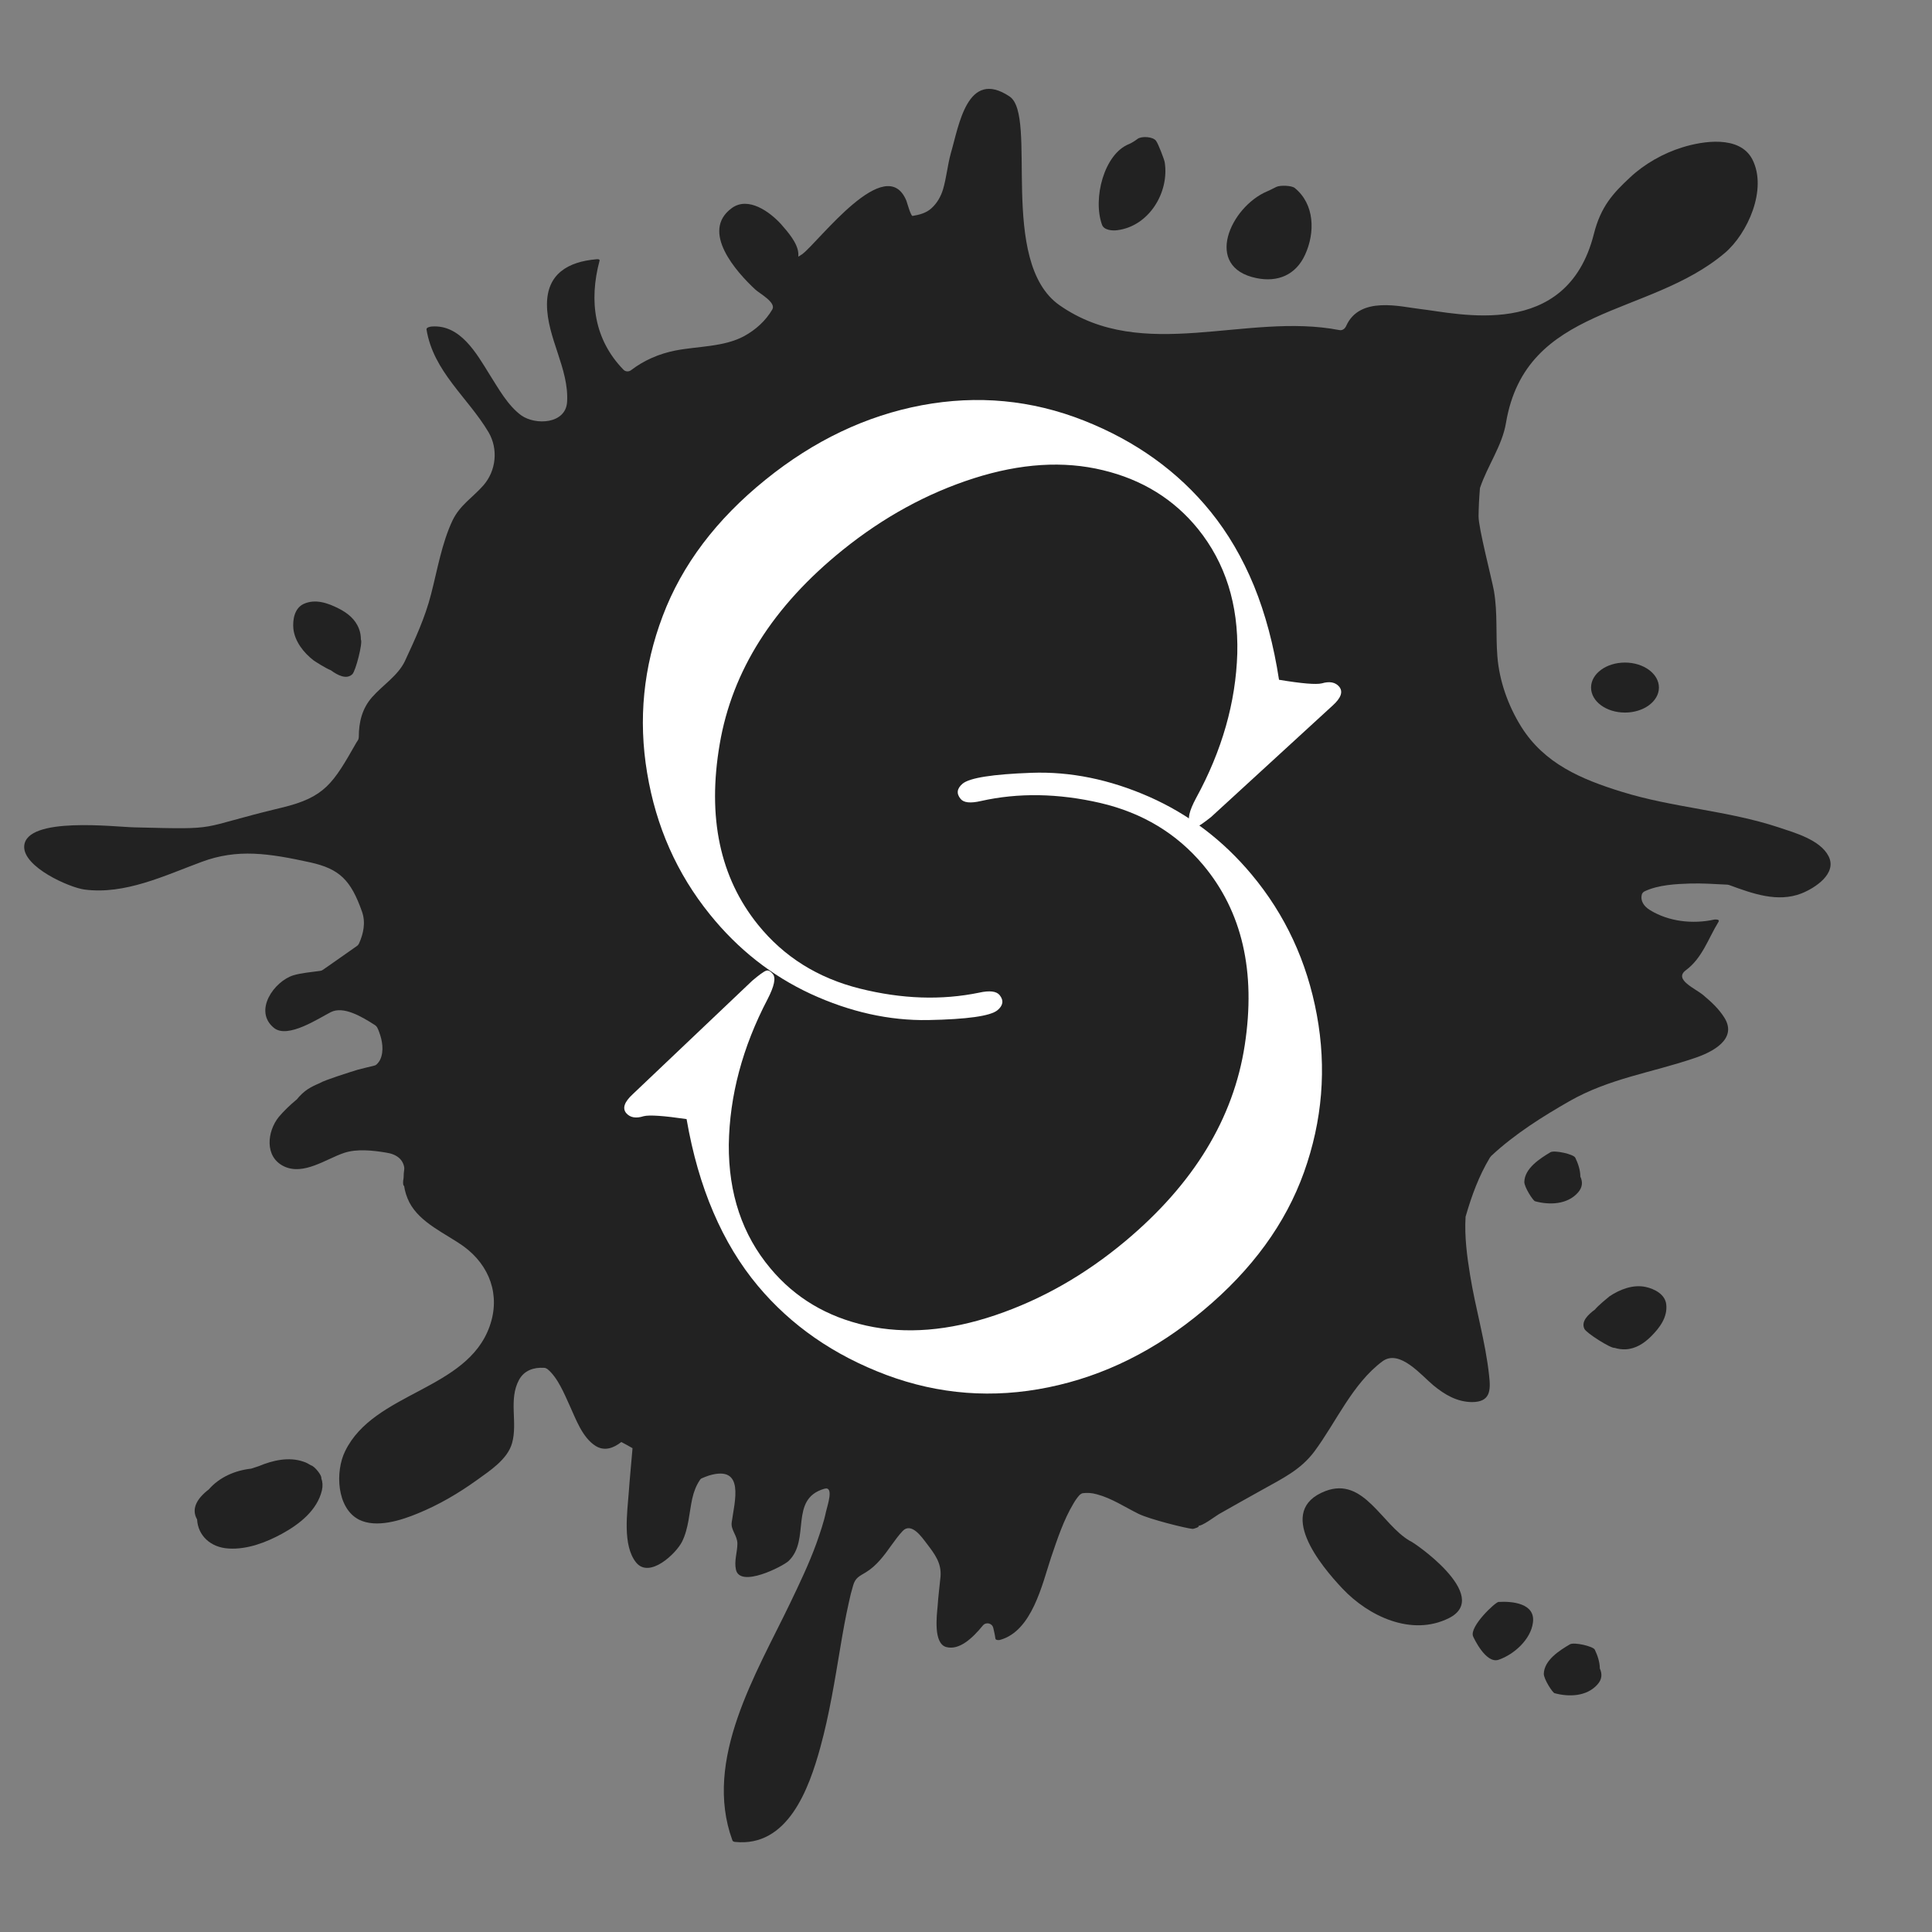 <svg version="1.2" xmlns="http://www.w3.org/2000/svg" viewBox="0 0 1190 1190" width="100" height="100">
	<rect x="0" y="0" width="1190" height="1190" fill="#808080" stroke="none"/>
	<title>Samuel-logo-ai</title>
	<style>
		.s0 { fill: #222 } 
		.s1 { fill: white; } 
	</style>
	<g id="圖層 1">
		<path id="&lt;Path&gt;" class="s0" d="m1109.6 550.3c-14.7 5.7-29.9 0.2-44.6-5.2q-0.5-0.1-1-0.2c-7.8-0.4-15.5-0.9-23-0.7-8.8 0.3-19.4 0.8-27.8 4.7-1 0.4-1.8 1.3-2 2.3-0.8 3.5 1.1 6.9 5 9.3 11.6 7.2 26.5 8.8 39.7 5.9 0.8-0.1 3.6-0.2 2.6 1.4-6.4 10.4-9.9 22.2-20.1 29.8-7.8 5.8 6.1 11.3 10.9 15.5 4.9 4.1 9.4 8.3 12.8 13.7 8.4 13.4-7.8 21.4-18.3 24.9-26.4 9-52.5 12.5-77.2 26.6-15.9 9.1-33.6 20.1-48.1 33.7q-0.4 0.5-0.8 1c-6.8 11.3-11.2 23.4-14.8 35.8q-0.2 0.5-0.2 0.9c-0.7 11.9 0.9 24.1 2.8 35.7 3.3 20.6 9.5 41 11.7 61.8 1.1 9.4 0.7 16.4-10.6 16.4-9.2-0.1-16.8-4.6-23.7-10.3-7.3-6-20.8-22.6-31.4-14.8-18.5 13.8-28.4 37.3-41.9 55.5-8.5 11.4-19.8 16.7-32.1 23.6-8.9 5-17.8 9.9-26.7 15-2.2 1.3-10.7 7.8-12.8 7.1 1.8 0.6-2.8 2.1-3.5 2-3.8-0.3-26.4-5.9-33.3-9.3-8.3-4.1-16.5-9.6-25.6-12-3.1-0.9-6-1-8.5-0.7-0.8 0.1-1.4 0.5-2 1q-2 2.1-3.8 5.2c-6.2 10.3-10 22-13.9 33.4-5.5 16.6-11.7 45.4-31.5 50.8-0.8 0.2-2.7 0.2-2.8-0.9-0.3-2.3-0.8-4.4-1.3-6.5-0.7-3-4.5-3.8-6.4-1.5-6.3 7.7-14.4 15.4-22.5 13.3-8.1-2.1-5.9-19.4-5.4-24.9 0.4-6.2 1.2-12.3 1.8-18.4 0.7-8.4-3.4-13.8-8.6-20.6-2.9-3.8-9.4-13.3-14.8-7.5-2.5 2.7-4.6 5.6-6.7 8.5-4.4 6.2-9.2 12.8-15.8 16.8-4.1 2.5-6.5 3.3-7.9 8.1q-1.6 5.3-2.7 10.7c-2 8.9-3.6 17.9-5.1 26.9-3.5 20.8-6.8 41.7-12.4 62.1-7 25.5-20 61.8-52.7 58.3-0.6-0.1-1.3-0.3-1.5-1-18.2-49.7 14.9-102.9 35.7-146.3 5.7-11.9 11.5-24 16-36.4 2.3-6.5 4.6-13.1 6-19.8 0.7-3.3 5.2-15.9-1.1-14-21.9 6.4-8.2 31.4-22 44.5-3.5 3.3-29.9 16.8-32.4 5.3-1.2-5.4 0.9-10.8 0.9-16.1-0.1-5.1-4.2-8.3-3.5-13.1 1.7-12.5 8.4-35.4-13.9-28.8q-2.4 0.8-4.2 1.6c-0.7 0.2-1.2 0.7-1.5 1.2q-3.2 4.7-4.7 11.4c-1.9 8.7-2.2 18.4-6.3 26.6-3.6 7.2-20 23-28.3 12.8-8.5-10.6-5.4-30.9-4.5-43.4 0.6-8.6 1.5-17.2 2.2-25.8q0-0.6 0.1-1.2c-3.3-1.9-3.5-2-6.9-3.8-4.7 3.7-10.2 5.8-15.7 2.5-8.5-5.3-12.4-17-16.4-25.6-2.8-6-7-16.7-13.5-21.9-0.6-0.4-1.3-0.7-2-0.7-6.4-0.4-12.2 1.6-15.4 7.4-6.6 12.2-0.7 26.3-4.3 39-2.8 10-13.7 17-21.6 22.7-11.4 8.2-23.5 15.3-36.5 20.6-10.1 4.2-25.5 9.2-36.2 3.8-13.8-7.1-14.7-29.7-8.5-42.2 17.8-36.5 75-37.3 89-76.9 6.8-19.1 0-37.5-16-49.2-11.2-8-26.9-14.4-33.5-27.2-1.6-3.2-2.7-6.6-3.2-10.1-0.8 0.1-0.7-3.2-0.4-4.2q0.1-0.4 0.1-0.9 0-2.5 0.4-5.1 0-0.6 0-1.1c-0.8-4.8-4.4-8.2-11.4-9.2-7.9-1.3-17.8-2.4-25.6 0.2-11.1 3.7-25 14.1-37.1 8.3-12.2-5.9-10.3-21.6-3.2-30.4 3.2-3.8 6.8-7.2 10.6-10.4q0.3-0.2 0.5-0.4c2-2.5 4.3-4.7 6.9-6.4 2.2-1.4 4.5-2.5 6.9-3.5q0.3-0.1 0.6-0.3c2.5-1.6 18.2-6.6 23.1-8.1 3.2-0.9 6.6-1.6 10.1-2.5 0.6-0.1 1.2-0.4 1.6-0.8 0.9-0.9 1.7-1.9 2.2-3 2.4-5.2 1.3-11.8-0.7-17q-0.5-1.5-1.2-2.8-0.5-0.8-1.2-1.3c-8.8-5.7-19.7-11.9-27.3-8.1-7.2 3.6-26.6 16.7-35.1 9.7-12.8-10.5 0.2-28.8 12.1-32.4 4.7-1.4 10.6-1.9 16.4-2.7q0.9-0.1 1.6-0.6 2-1.4 3.9-2.7c5.7-4 11.4-8 17.1-12 0.6-0.4 1-0.9 1.3-1.5 2.8-6.2 4.2-13 1.9-19.6-6.9-19.6-13.9-26.4-31.8-30.4-25.6-5.6-44.9-8.6-67.1-0.3-22.7 8.4-47.2 20.3-72.1 17-9.5-1.3-37.8-13.9-37.1-26.7 1.1-18.6 56.5-11.8 67.8-11.6 55.6 1.4 36.4 0.9 90.7-12.1 26.8-6.4 31.8-15 46.1-40.1q0.5-0.9 1.1-1.7 0.4-0.9 0.4-1.9c0-8.9 2-17.4 8.2-24.4 6.5-7.4 15.9-13.2 20.2-22.2 6.3-13.6 12.4-26.7 16.1-41.2 3.9-15 6.6-31.5 13.3-45.6 4.6-9.4 12.3-13.9 18.9-21.4 7.9-9 9.3-22.4 3.2-32.8-12.8-21.5-34-37.3-38.2-63.3-0.2-1.3 2.6-1.8 3.4-1.8 17.5-1.2 27.4 16.6 35.4 29.5 5.5 8.6 11.1 19 19.5 25.2 8.9 6.3 27.5 5.4 28.3-8.3 1.2-20.5-12.4-39.4-12.4-60 0-18.8 13-26.3 30.3-27.8 0.5-0.1 2.3-0.2 2.1 0.8-6.7 25-3.2 48.8 14.7 67.2 1.2 1.3 3.3 1.4 4.7 0.3 8-6.1 17.2-10.1 27.3-12.1 13.7-2.7 29.9-2.1 42.4-8.9 7.1-3.9 13.2-9.4 17.3-16.4 2.5-4.3-7.8-9.8-10.4-12.2-11.7-10.8-34.1-35.9-14.6-50.2 10.2-7.5 23.6 2.4 30.4 9.9 4 4.6 10 11.3 10.6 17.7 0 0.8 0.1 1.5 0 2.3q1.1-0.7 2.2-1.4 0.1-0.1 0.3-0.2c10.2-7.7 51.6-63.3 64.1-32.8 0.4 1.1 2.7 9.5 3.8 9.3 4.2-0.7 8.5-1.8 11.7-4.8 3.4-3.1 5.6-7 7-11.4 2.2-7.4 2.8-15.1 4.9-22.6 4.9-16.6 10-52.2 36.1-34.8 17.7 11.7-7.3 101.9 30.8 128.6 51.5 36 114.9 4.2 172.3 15.3 1.8 0.4 3.4-0.7 4.2-2.4 8.3-18.9 33.8-11.9 45.4-10.6 23.2 2.6 90.5 20 107.2-46.1 4.3-17.1 11.9-25.2 22.3-34.9 8.8-8.3 20.5-14.9 32.1-18.5 12.8-4 35.4-7.6 43.2 7.3 9.5 18.4-2.9 45.8-16.9 57.7-46.9 39.8-122.5 32-134.8 104.6-2.3 14.1-11.4 26.4-16 40.1q-0.1 0.4-0.1 0.9-0.7 8.4-0.8 16.5c-0.1 7.2 8.1 38.4 9.5 46.2 2.3 13.6 1 26.7 2.1 40.3 1.2 15.1 6.6 30.2 14.6 43.1 14.3 22.9 37.1 32.5 62 40.2 31.5 9.8 65.1 11.5 96.6 21.9 9.8 3.3 25.6 7.6 30.8 17.8 5.4 10.7-8.4 19.6-16.7 22.9z"/>
		<path id="&lt;Path&gt;" class="s0" d="m678.8 138.5c-5.9-16.2 1.3-43.8 16.7-49.8 1.8-0.8 3.5-1.9 5.1-3.1 2.4-1.9 9.7-1.5 11.5 1.2 1.3 1.7 5.1 11.6 5.3 13.2 2.9 18.5-9.7 39.4-29.3 41.8-2.9 0.4-8.1 0-9.3-3.3z"/>
		<path id="&lt;Path&gt;" class="s0" d="m780.4 117.9c2-0.8 3.8-1.9 5.8-2.8 2.3-1.1 9.4-0.9 11.3 0.7 12.3 10 12.6 27.4 6.4 41-5.7 12.6-16.9 17.2-30 14.5-32.9-6.7-16-43.8 6.5-53.4z"/>
		<path id="&lt;Path&gt;" class="s0" d="m173.7 944.7c-9.9 5.4-21.5 9.8-32.8 9.1-11.4-0.6-19-8.2-19.5-17.9-3.8-6.6 0-13 7.2-18.5 6.5-7.5 16.1-11.7 26.1-12.8 1.6-0.5 3.1-1 4.6-1.5 8.8-3.7 18.7-5.9 27.6-2.8 1.7 0.5 3.2 1.4 4.7 2.3 2.1 0.4 6.8 6.3 6.3 7.9 0.8 2.2 1 4.7 0.4 7.4-2.9 12.4-14 21-24.6 26.8z"/>
		<path id="&lt;Path&gt;" class="s0" d="m944.2 999.4c-1.3 10.4-11.7 19.7-21.1 22.9-7.9 2.8-15.5-13.7-15.8-14.5-2.2-6 13.6-20.9 15.7-21.1 8.4-0.5 22.8 0.8 21.2 12.7z"/>
		<path id="&lt;Path&gt;" class="s0" d="m985.4 1027.7c1.5 3.2 1.5 6.7-1.6 10-6.6 7.3-17.5 7.6-26.3 5.2-1.2-0.3-6.6-8.6-6.6-11.9 0.2-8.5 9.8-14.5 16.1-18.2 2.5-1.5 14.3 1.2 15.3 3.3 1.7 3.5 3.1 7.7 3.1 11.6z"/>
		<path id="&lt;Path&gt;" class="s0" d="m973.4 724.7c1.5 3.2 1.5 6.6-1.6 10-6.6 7.3-17.5 7.6-26.3 5.2-1.2-0.3-6.6-8.6-6.6-11.9 0.2-8.5 9.8-14.5 16.1-18.3 2.5-1.4 14.3 1.2 15.3 3.4 1.7 3.5 3.1 7.6 3.1 11.6z"/>
		<path id="&lt;Path&gt;" class="s0" d="m892.4 996.7c-22.9 11.4-49.4-1.1-65.6-18.3-13.1-13.9-41.6-48-10.4-60 23.6-9 34.6 20.6 52 30.7 1.2-0.1 51.2 34 24 47.6z"/>
		<path id="&lt;Path&gt;" class="s0" d="m1026.3 803.4c0.9 7.9-4 14.4-9.3 19.7-4.3 4.3-9.5 7.7-15.7 8-2.3 0.1-4.6-0.2-6.8-0.9-2.2 0.5-17.4-9.1-18.6-11.7-2.2-4.6 2.3-8.8 6.5-11.9 1.8-2.3 7.9-7.3 8.9-8.1 6.4-4.3 14.6-7.5 22.4-5.8 5.4 1.2 11.9 4.5 12.6 10.7z"/>
		<path id="&lt;Path&gt;" class="s0" d="m187 372c7.2-3.3 14.9-0.6 21.6 2.8 5.4 2.7 10.3 6.6 12.5 12.5 0.8 2 1.2 4.3 1.2 6.7 1.2 1.9-3.2 19.3-5.3 21.3-3.7 3.5-9.2 0.5-13.3-2.5-2.8-1-9.5-5.3-10.5-6-6.1-4.7-11.6-11.6-12.5-19.5-0.5-5.5 0.6-12.6 6.3-15.3z"/>
		<g id="&lt;Group&gt;">
			<g id="&lt;Group&gt;">
				<path id="&lt;Compound Path&gt;" class="s1" d="m422.9 689.3q-21.1-3.1-26.4-1.8-7.2 2.3-10.8-1.9-3.7-4.5 4-11.6l73.6-69.9q6.6-5.6 8.6-6.2 1.9-0.7 4.1 2 3 3.5-3.2 15.5-23.2 44.4-23.9 89.6-0.3 45.3 25.6 76.2 22.7 27.2 59.1 35.3 36.5 8.1 79.4-6.4 42.9-14.5 80.1-45.6 63.2-52.9 73.6-120.8 10.4-67.9-25.6-110.9-24.4-29.1-63.3-38.2-39-9-73.7-1.2-9.5 2.2-12.4-1.3-4.1-4.9 1.2-9.4 6.5-5.4 42.4-6.7 36-1.3 72.6 14.8 36.6 16.2 63 47.8 31.1 37.2 40.2 86.5 9.1 49.3-7.9 96.9-17 47.5-62 85.1-44 36.9-95.4 47.4-51.3 10.5-99.8-7.6-48.5-18.2-79.2-54.9-16.4-19.6-27.4-45.3-11-25.6-16.5-57.4z"/>
			</g>
			<g id="&lt;Group&gt;">
				<path id="&lt;Compound Path&gt;" class="s1" d="m787.8 418.7q21.1 3.5 26.4 2.2 7.2-2.1 10.7 2.1 3.7 4.6-4.1 11.6l-74.8 68.6q-6.8 5.4-8.7 6-1.9 0.7-4.1-2-2.9-3.7 3.5-15.6 24-43.9 25.4-89.1 1.1-45.3-24.2-76.7-22.3-27.5-58.6-36.2-36.3-8.8-79.5 5-43.1 13.8-80.8 44.2-64.2 51.8-75.7 119.5-11.6 67.7 23.6 111.3 23.9 29.6 62.7 39.3 38.8 9.7 73.6 2.5 9.5-2.1 12.5 1.5 4 5-1.4 9.4-6.6 5.3-42.6 6-36 0.6-72.3-16.1-36.2-16.8-62.1-48.9-30.5-37.7-38.7-87.2-8.3-49.5 9.6-96.7 17.8-47.2 63.4-84 44.7-36.1 96.2-45.8 51.5-9.6 99.7 9.4 48.1 19 78.2 56.2 16.1 19.9 26.7 45.7 10.5 25.8 15.4 57.8z"/>
			</g>
		</g>
		<path id="&lt;Path&gt;" class="s0" d="m1021.8 423.5c0 8.5-9.4 15.4-20.9 15.4-11.6 0-20.9-6.9-20.9-15.4 0-8.5 9.3-15.4 20.9-15.4 11.5 0 20.9 6.9 20.9 15.4z"/>
	</g>
</svg>
